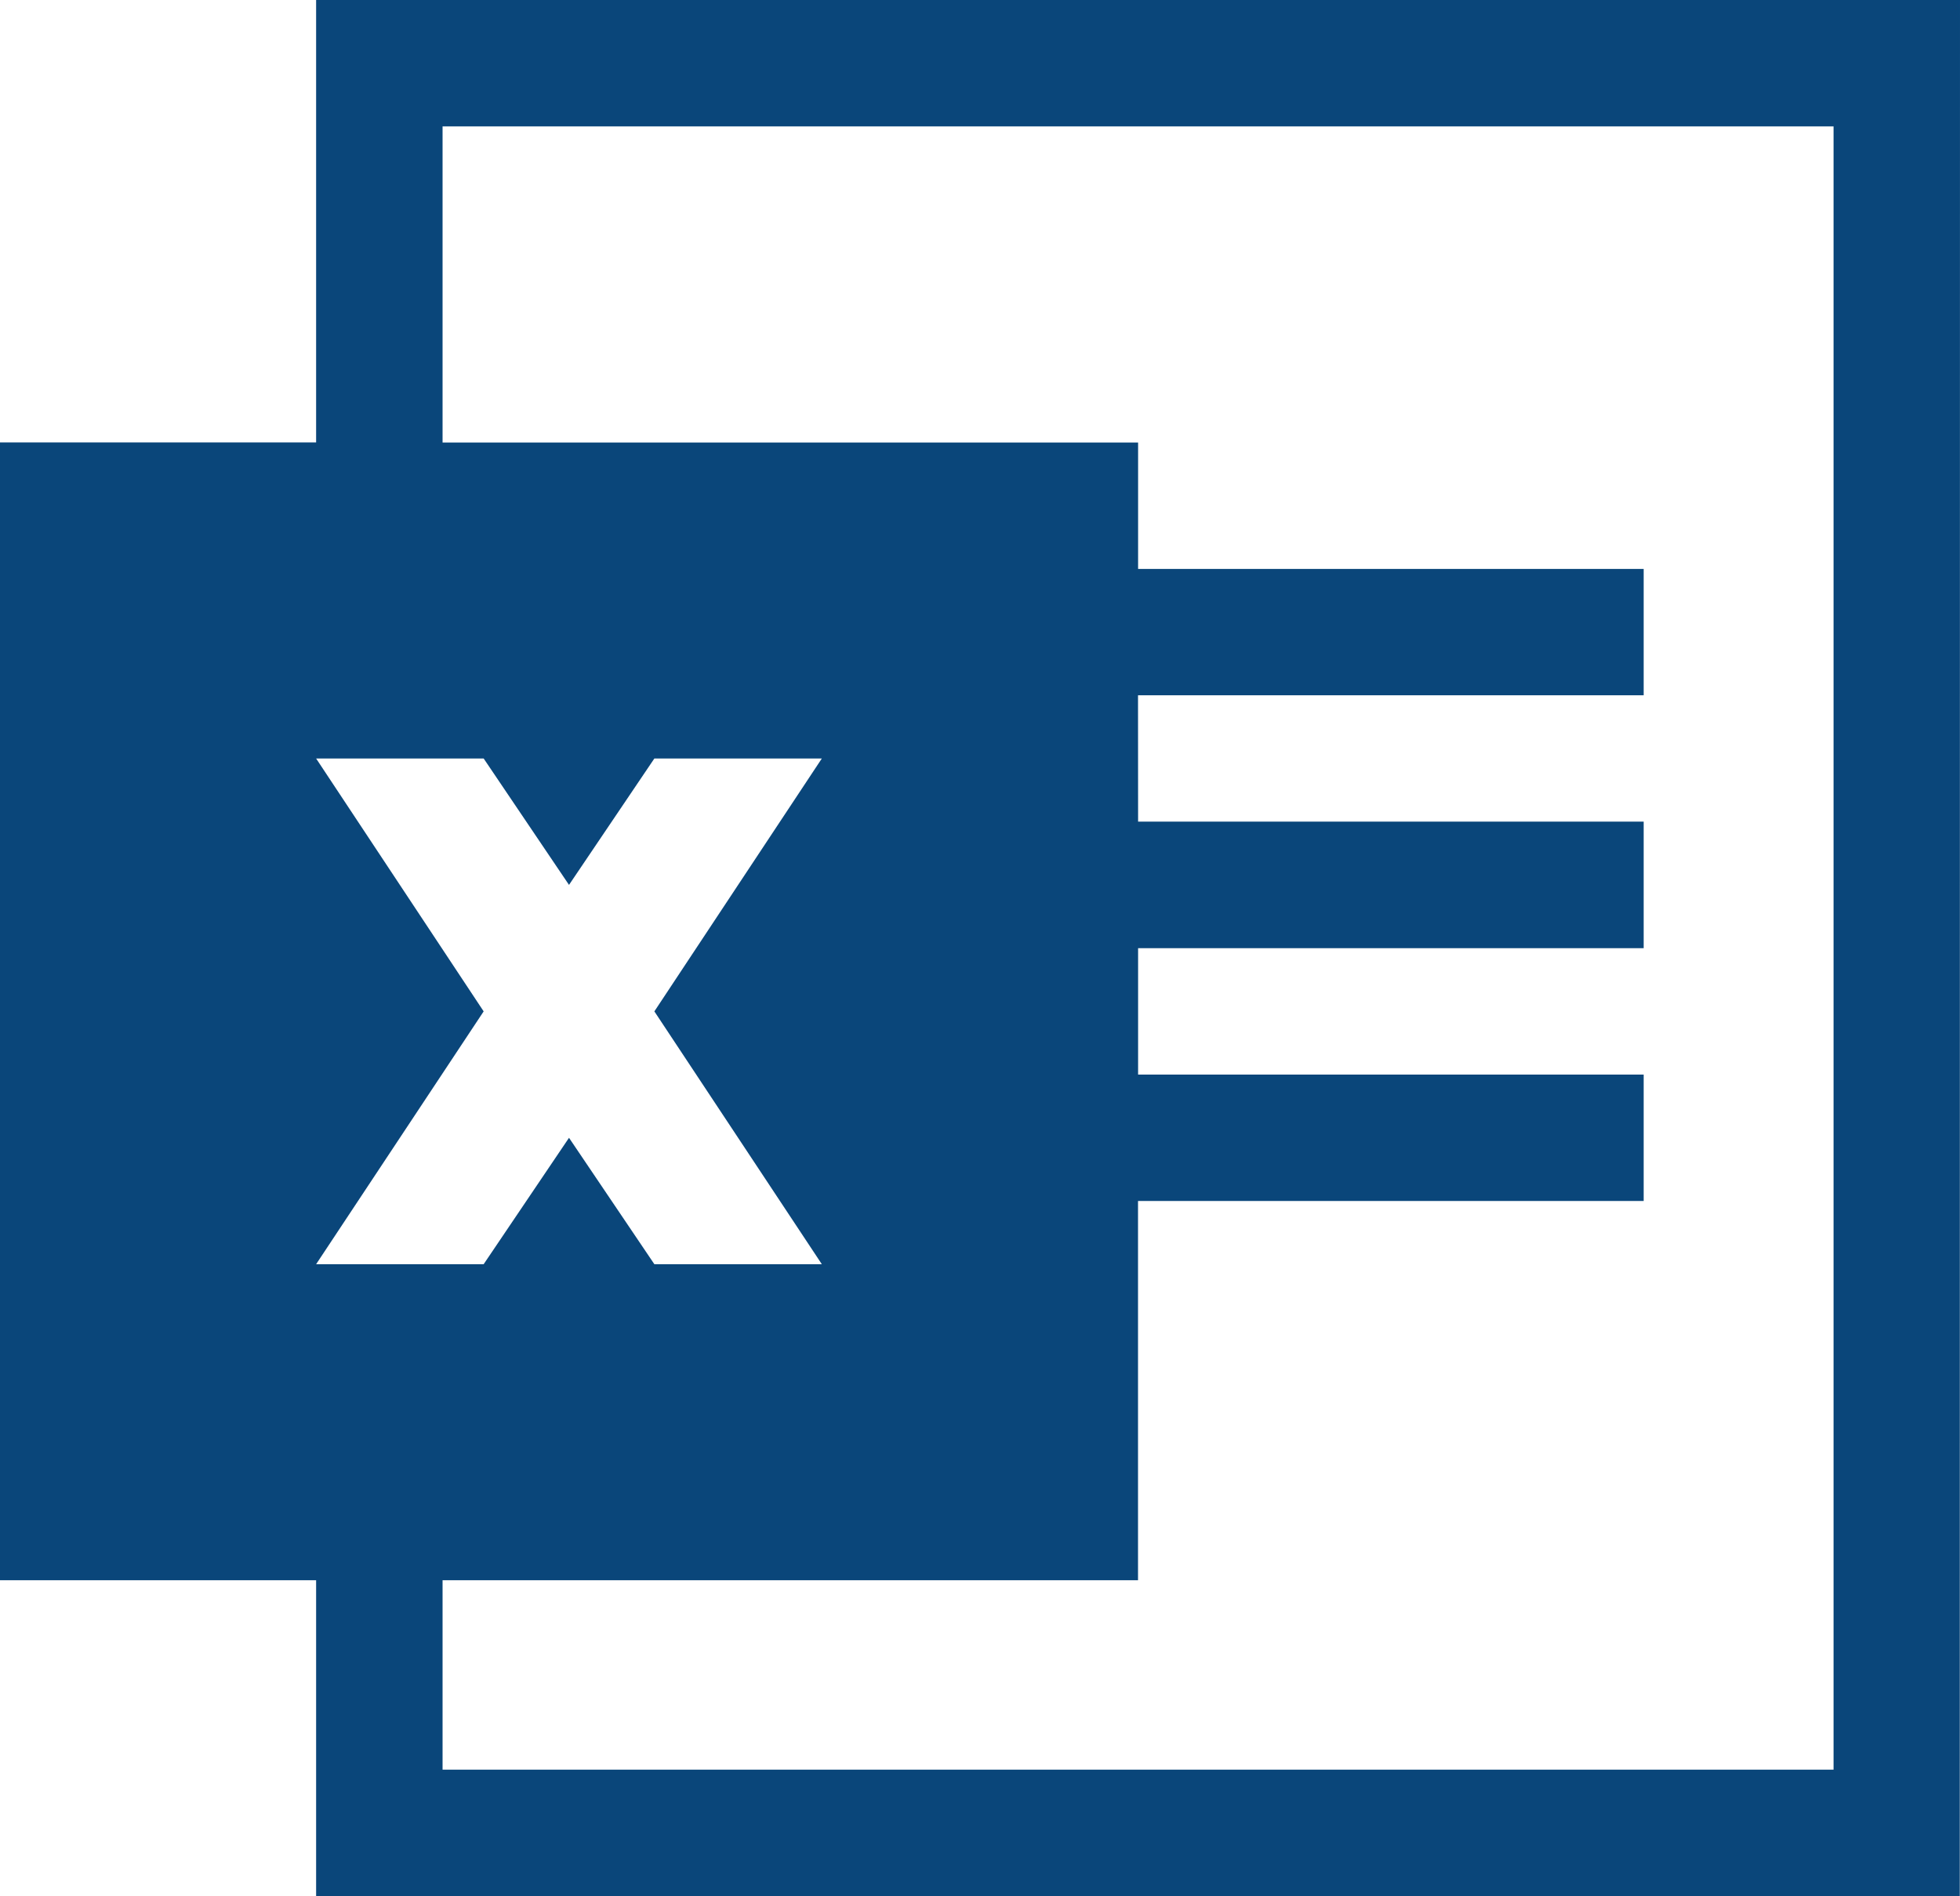 <svg xmlns="http://www.w3.org/2000/svg" width="27.188" height="26.311" viewBox="0 0 27.188 26.311">
  <path id="Trazado_745" data-name="Trazado 745" d="M9.077,10.524H11.4L9.077,14.033,11.4,17.541H9.077L7.893,15.787,6.709,17.541H4.385l2.324-3.508L4.385,10.524H6.709l1.184,1.754Zm6.709-.877H22.8V7.894H15.787V6.14H6.139V1.754H25.434v22.8H6.139V21.926h9.647V16.664H22.8V14.91H15.787V13.156H22.8V11.4H15.787ZM27.188,0H4.385V6.139H0V21.926H4.385v4.385h22.8Z" fill="#0a467a"/>
</svg>
